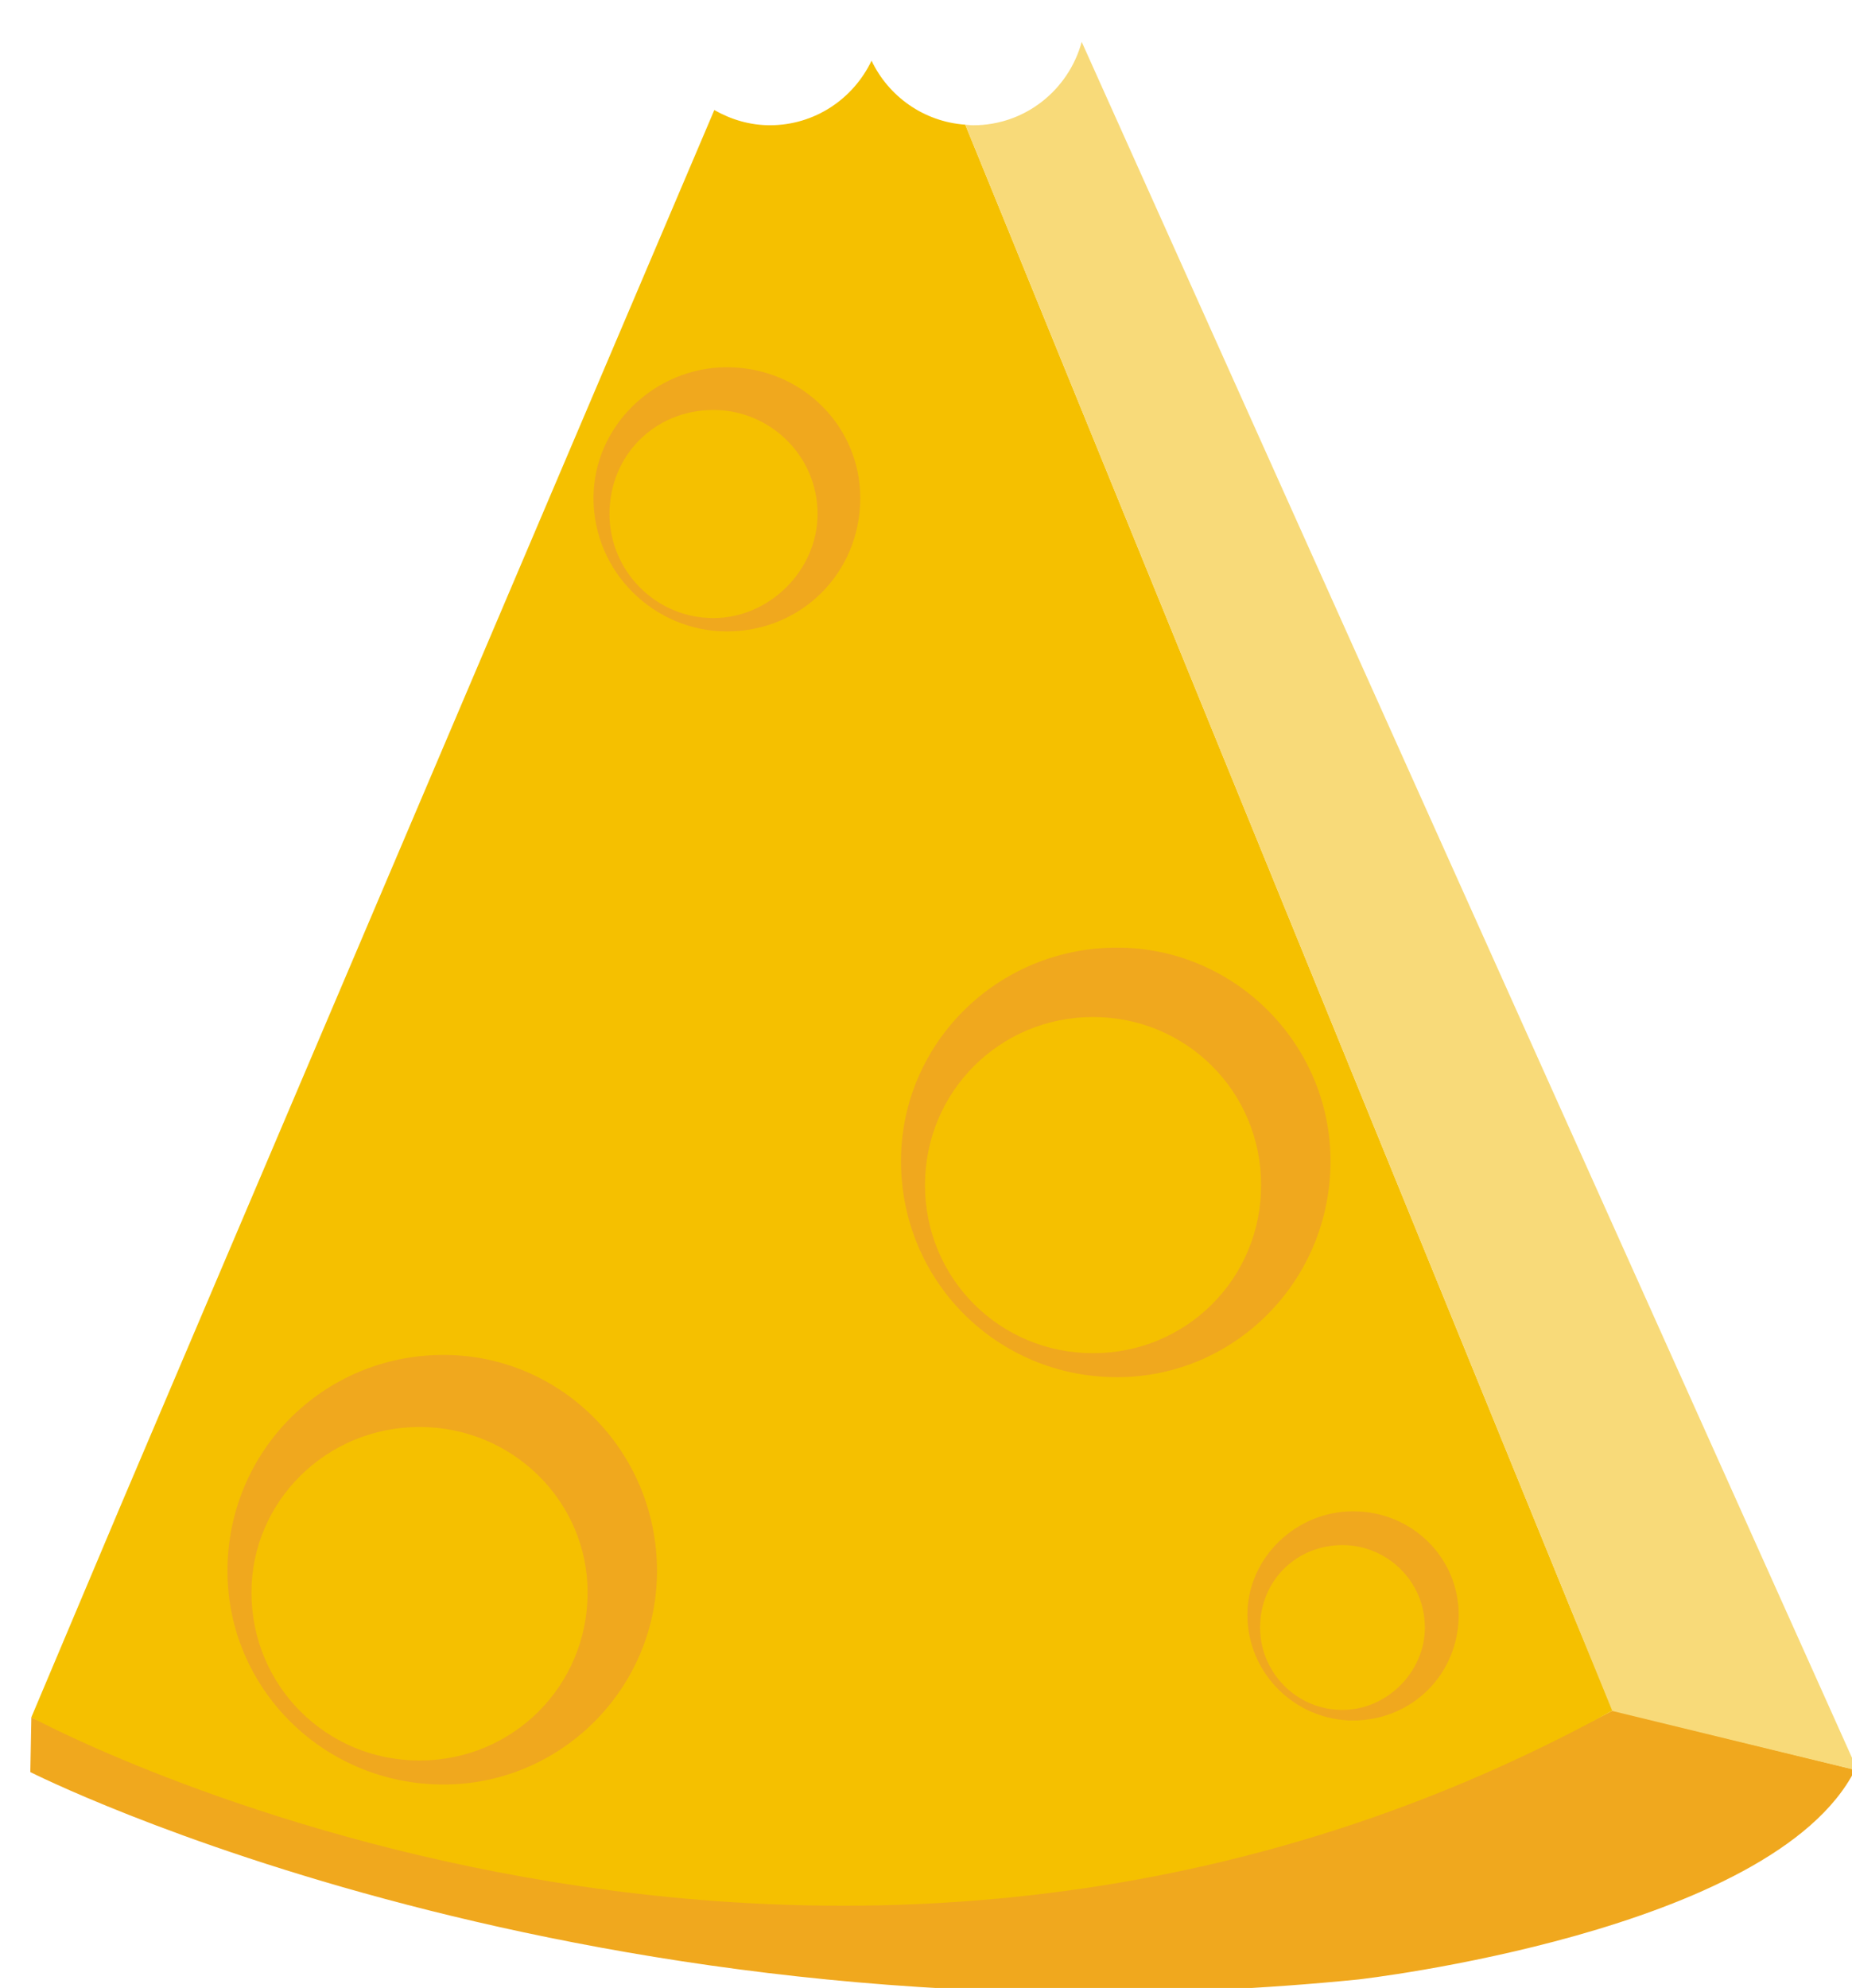 <svg version="1.1" width="82" height="88" viewBox="-1 -1 82 88" xmlns="http://www.w3.org/2000/svg" xmlns:xlink="http://www.w3.org/1999/xlink">
  <!-- Exported by Scratch - http://scratch.mit.edu/ -->
  <path id="ID0.7188518447801471" fill="#F0A81E" d="M 200.388 213.021 L 200.343 215.444 C 200.343 215.444 225.153 228.028 259.150 224.624 C 259.150 224.624 277.503 222.544 281.138 215.341 L 270.415 212.716 C 270.415 212.715 238.034 230.422 200.388 213.021 " transform="matrix(1, 0, 0, 1, -200, -138)"/>
  <path id="ID0.15340860234573483" fill="#F5C000" d="M 268.610 208.371 L 241.739 142.519 C 239.901 142.389 238.345 141.271 237.589 139.687 C 236.784 141.372 235.080 142.544 233.089 142.544 C 232.189 142.544 231.357 142.287 230.627 141.871 L 204.333 203.668 L 200.387 213.021 C 200.387 213.021 235.313 231.987 270.415 212.714 L 268.610 208.371 Z " transform="matrix(1, 0, 0, 1, -200, -138)"/>
  <path id="ID0.6728434208780527" fill="#F0A81E" d="M 248.460 178.948 C 243.146 178.948 238.893 183.200 238.893 188.397 C 238.893 193.712 243.146 197.964 248.460 197.964 C 253.657 197.964 257.910 193.712 257.910 188.397 C 257.910 183.200 253.657 178.948 248.460 178.948 Z M 247.397 196.902 C 243.263 196.902 239.955 193.594 239.955 189.461 C 239.955 185.326 243.264 182.020 247.397 182.020 C 251.530 182.020 254.838 185.327 254.838 189.461 C 254.839 193.595 251.531 196.902 247.397 196.902 Z " transform="matrix(1, 0, 0, 1, -200, -138)"/>
  <path id="ID0.5199870220385492" fill="#F0A81E" d="M 231.183 153.257 C 227.994 153.257 225.278 155.857 225.278 159.045 C 225.278 162.353 227.994 164.951 231.183 164.951 C 234.491 164.951 237.089 162.352 237.089 159.045 C 237.089 155.856 234.490 153.257 231.183 153.257 Z M 230.592 164.360 C 227.993 164.360 225.986 162.234 225.986 159.754 C 225.986 157.155 227.994 155.148 230.592 155.148 C 233.073 155.148 235.199 157.156 235.199 159.754 C 235.199 162.234 233.073 164.360 230.592 164.360 Z " transform="matrix(1, 0, 0, 1, -200, -138)"/>
  <path id="ID0.7881872244179249" fill="#F0A81E" d="M 258.908 203.900 C 256.382 203.900 254.231 205.959 254.231 208.483 C 254.231 211.102 256.381 213.160 258.908 213.160 C 261.527 213.160 263.585 211.102 263.585 208.483 C 263.585 205.959 261.527 203.900 258.908 203.900 Z M 258.440 212.693 C 256.381 212.693 254.792 211.009 254.792 209.045 C 254.792 206.986 256.382 205.397 258.440 205.397 C 260.405 205.397 262.088 206.987 262.088 209.045 C 262.089 211.010 260.405 212.693 258.440 212.693 Z " transform="matrix(1, 0, 0, 1, -200, -138)"/>
  <path id="ID0.2425197698175907" fill="#F0A81E" d="M 218.640 196.978 C 213.325 196.978 209.072 201.230 209.072 206.545 C 209.072 211.743 213.325 215.995 218.640 215.995 C 223.836 215.995 228.089 211.743 228.089 206.545 C 228.089 201.229 223.836 196.978 218.640 196.978 Z M 217.576 214.932 C 213.442 214.932 210.134 211.625 210.134 207.491 C 210.134 203.474 213.443 200.168 217.576 200.168 C 221.709 200.168 225.018 203.475 225.018 207.491 C 225.019 211.625 221.710 214.932 217.576 214.932 Z " transform="matrix(1, 0, 0, 1, -200, -138)"/>
  <path id="ID0.8877583406865597" fill="#F8DA79" d="M 246.894 138.854 C 246.316 140.976 244.395 142.545 242.089 142.545 C 241.970 142.545 241.856 142.527 241.738 142.520 L 270.388 212.739 L 281.255 215.380 L 246.894 138.854 Z " transform="matrix(1, 0, 0, 1, -200, -138)"/>
</svg>